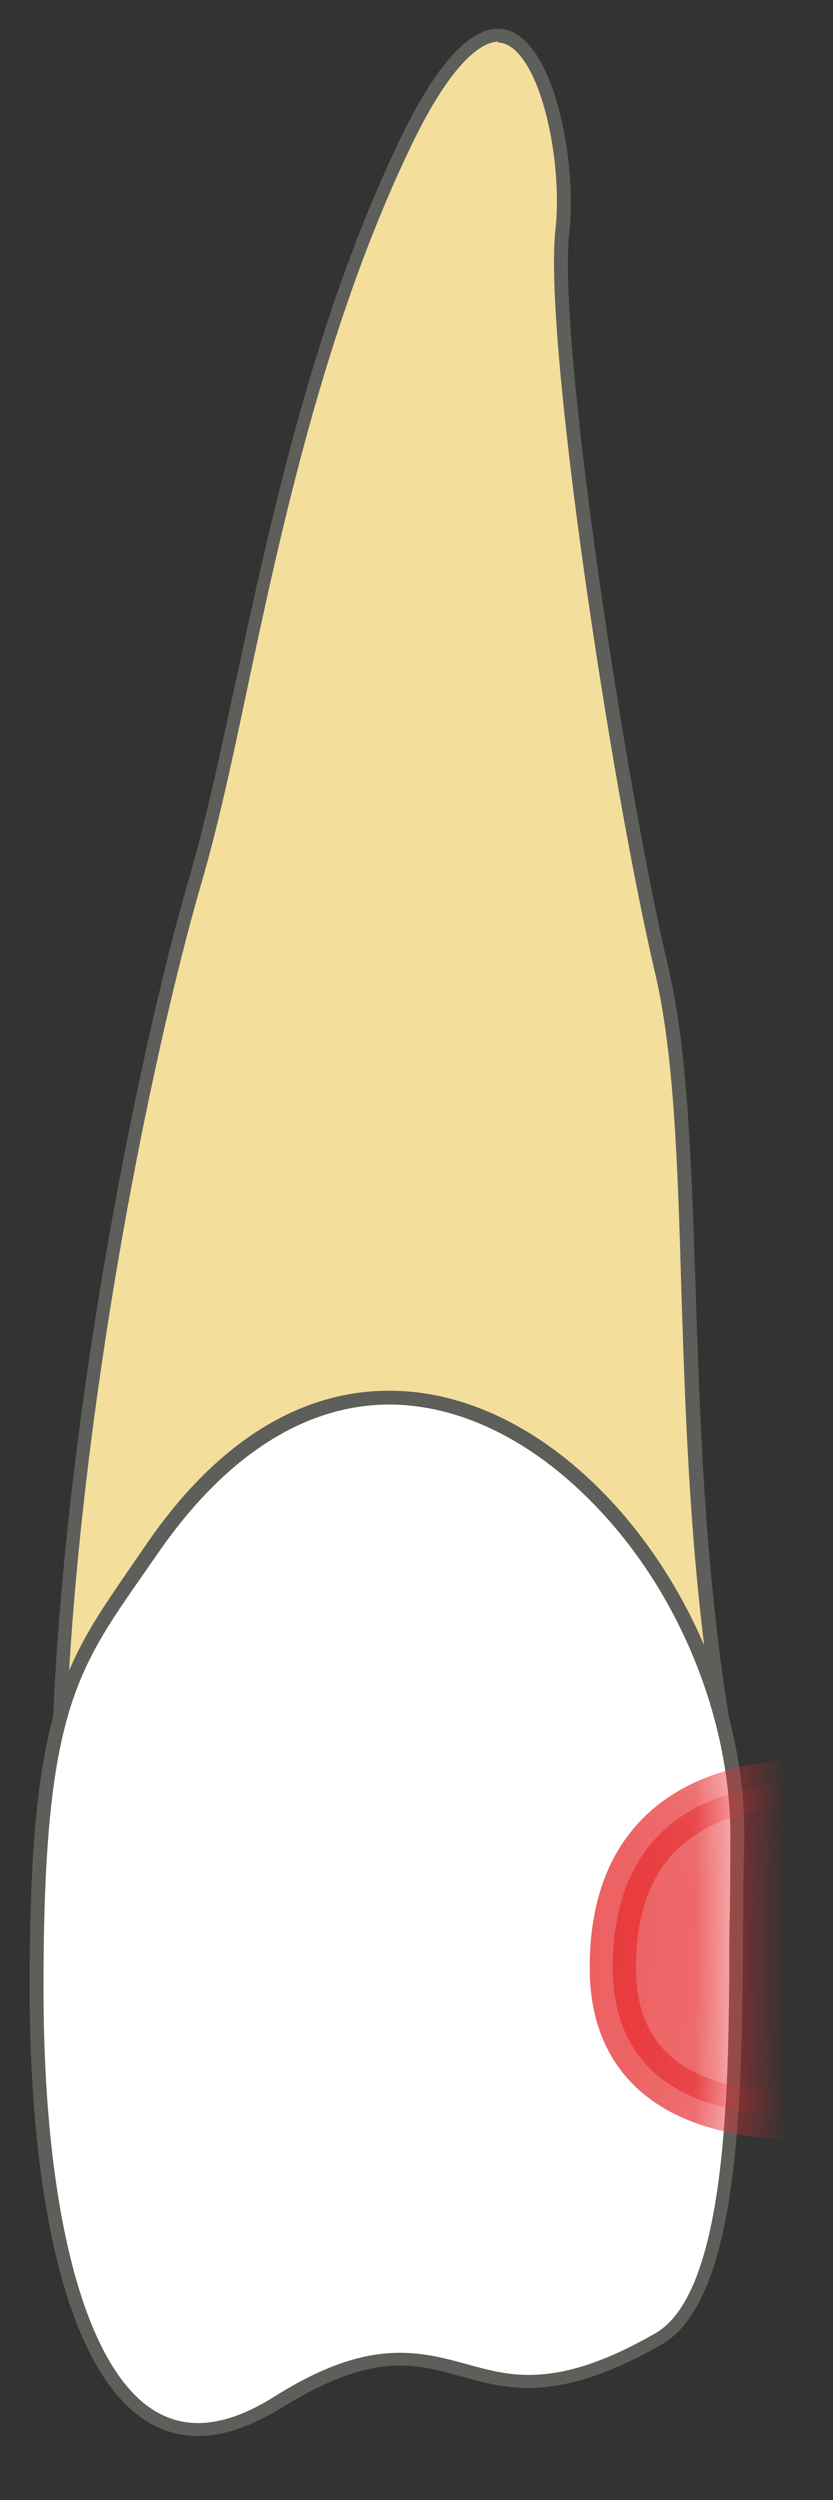 <svg width="9" height="27" viewBox="0 0 9 27" fill="none" xmlns="http://www.w3.org/2000/svg">
<rect x="0" y="0" width="9" height="27" fill="#333333" stroke="none"/>
<path d="M0.629 19.17C0.709 15.56 1.559 11.43 2.109 9.52C2.279 8.94 2.429 8.25 2.599 7.45C2.979 5.7 3.439 3.53 4.349 1.61C4.829 0.6 5.169 0.39 5.379 0.39C5.479 0.39 5.569 0.44 5.649 0.53C5.979 0.9 6.139 1.86 6.069 2.49C5.939 3.67 6.669 8.46 7.139 10.47C7.349 11.35 7.389 12.54 7.439 13.92C7.489 15.53 7.559 17.36 7.909 19.17H0.629Z" fill="#F4DE9C"/>
<path d="M5.381 0.46C5.451 0.46 5.531 0.5 5.601 0.58C5.911 0.92 6.071 1.87 6.001 2.48C5.871 3.67 6.601 8.47 7.071 10.48C7.281 11.35 7.321 12.54 7.361 13.91C7.411 15.5 7.471 17.29 7.811 19.08H0.701C0.791 15.49 1.631 11.41 2.181 9.52C2.351 8.94 2.501 8.25 2.671 7.44C3.041 5.7 3.511 3.53 4.421 1.62C4.921 0.56 5.261 0.45 5.381 0.45M5.381 0.31C5.091 0.31 4.721 0.65 4.291 1.57C2.971 4.35 2.591 7.63 2.041 9.49C1.501 11.35 0.621 15.58 0.551 19.24H8.001C7.321 15.86 7.681 12.4 7.221 10.45C6.761 8.5 6.021 3.69 6.151 2.5C6.241 1.7 5.961 0.31 5.381 0.31Z" fill="#5E5E5A"/>
<path d="M2.141 26.239C1.871 26.239 1.621 26.129 1.401 25.909C0.761 25.259 0.391 23.639 0.391 21.459C0.391 18.509 0.741 18.019 1.481 16.939L1.641 16.709C2.371 15.639 3.261 15.079 4.201 15.079C4.981 15.079 5.781 15.469 6.461 16.169C7.421 17.159 7.991 18.589 7.961 19.919C7.961 20.209 7.961 20.529 7.951 20.869C7.951 22.519 7.931 24.779 7.111 25.249C6.561 25.569 6.111 25.709 5.711 25.709C5.451 25.709 5.221 25.649 5.011 25.589C4.801 25.529 4.581 25.469 4.321 25.469C3.931 25.469 3.511 25.619 3.011 25.929C2.701 26.129 2.401 26.229 2.141 26.229V26.239Z" fill="white"/>
<path d="M4.2 15.169C4.96 15.169 5.74 15.55 6.41 16.239C7.36 17.209 7.92 18.63 7.89 19.93C7.89 20.22 7.89 20.54 7.88 20.88C7.88 22.509 7.86 24.75 7.08 25.2C6.54 25.509 6.11 25.649 5.71 25.649C5.46 25.649 5.25 25.59 5.03 25.529C4.81 25.47 4.59 25.41 4.32 25.41C3.91 25.41 3.48 25.559 2.97 25.88C2.67 26.07 2.39 26.169 2.14 26.169C1.89 26.169 1.66 26.07 1.46 25.869C0.83 25.239 0.47 23.64 0.47 21.47C0.47 18.54 0.81 18.059 1.55 17L1.71 16.77C2.43 15.729 3.29 15.169 4.21 15.169M4.2 15.02C3.31 15.02 2.39 15.499 1.58 16.68C0.73 17.93 0.32 18.29 0.32 21.459C0.32 24.079 0.85 26.309 2.14 26.309C2.41 26.309 2.71 26.209 3.05 26C3.6 25.66 3.99 25.549 4.32 25.549C4.82 25.549 5.17 25.79 5.71 25.79C6.07 25.79 6.52 25.68 7.15 25.32C8.17 24.73 7.99 21.689 8.04 19.93C8.11 17.549 6.25 15.02 4.21 15.02H4.2Z" fill="#5E5E5A"/>
<mask id="mask0_230_344" style="mask-type:luminance" maskUnits="userSpaceOnUse" x="0" y="14" width="8" height="13">
<path d="M7.189 25.28C8.209 24.69 7.919 21.67 7.969 19.91C8.059 16.49 4.299 12.74 1.619 16.64C0.769 17.89 0.359 18.25 0.359 21.42C0.359 24.59 1.129 27.18 3.089 25.96C5.039 24.74 4.999 26.54 7.189 25.28Z" fill="white"/>
</mask>
<g mask="url(#mask0_230_344)">
<path opacity="0.75" d="M9.881 22.719C9.881 22.719 6.621 23.519 6.621 21.249C6.621 18.509 9.921 19.379 9.921 19.379L9.881 22.729V22.719Z" fill="#E62C2F" stroke="#E62C2F" stroke-width="0.5" stroke-linecap="round" stroke-linejoin="round"/>
</g>
</svg>
